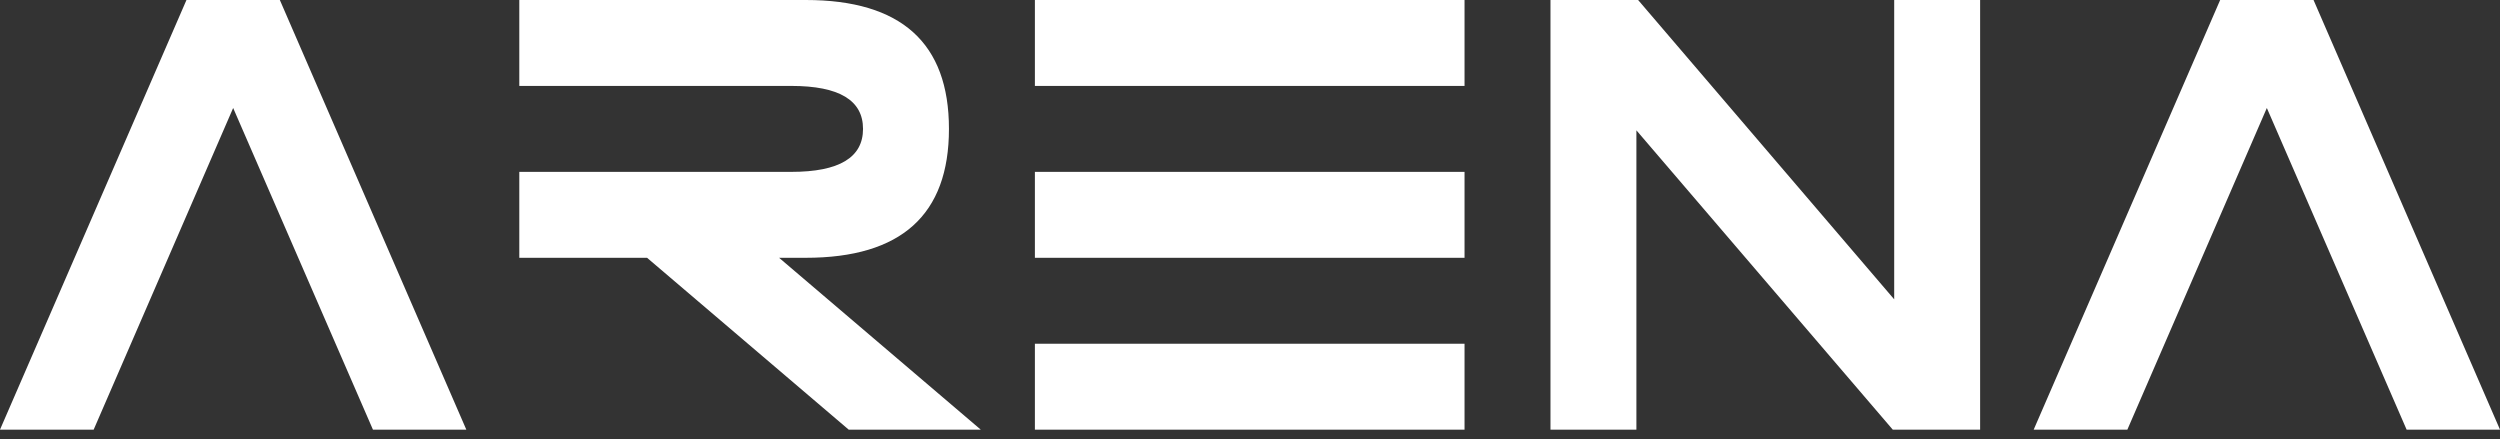 <svg width="205" height="36" viewBox="0 0 205 36" fill="none" xmlns="http://www.w3.org/2000/svg">
<rect x="0" y="0" width="205" height="36" fill="#333333" stroke="none"/>
<path d="M7.68 35.231L19.119 8.855L30.581 35.231H38.238L22.947 0H15.29L0 35.231H7.68ZM80.422 35.231L63.886 21.139H66.071C73.9 21.139 77.814 17.616 77.814 10.569C77.814 3.523 73.9 0 66.071 0H42.583V7.046H64.896C68.811 7.046 70.768 8.221 70.768 10.569C70.768 12.918 68.811 14.093 64.896 14.093H42.583V21.139H53.059L69.594 35.231H80.422ZM120.092 7.046V0H84.861V7.046H120.092ZM120.092 21.139V14.093H84.861V21.139H120.092ZM120.092 35.231V28.185H84.861V35.231H120.092ZM134.185 35.231V10.687L155.206 35.231H162.37V0H155.324V24.545L134.326 0H127.139V35.231H134.185ZM174.443 35.231L185.881 8.855L197.343 35.231H205L189.71 0H182.053L166.762 35.231H174.443Z" fill="white"/>
</svg>
